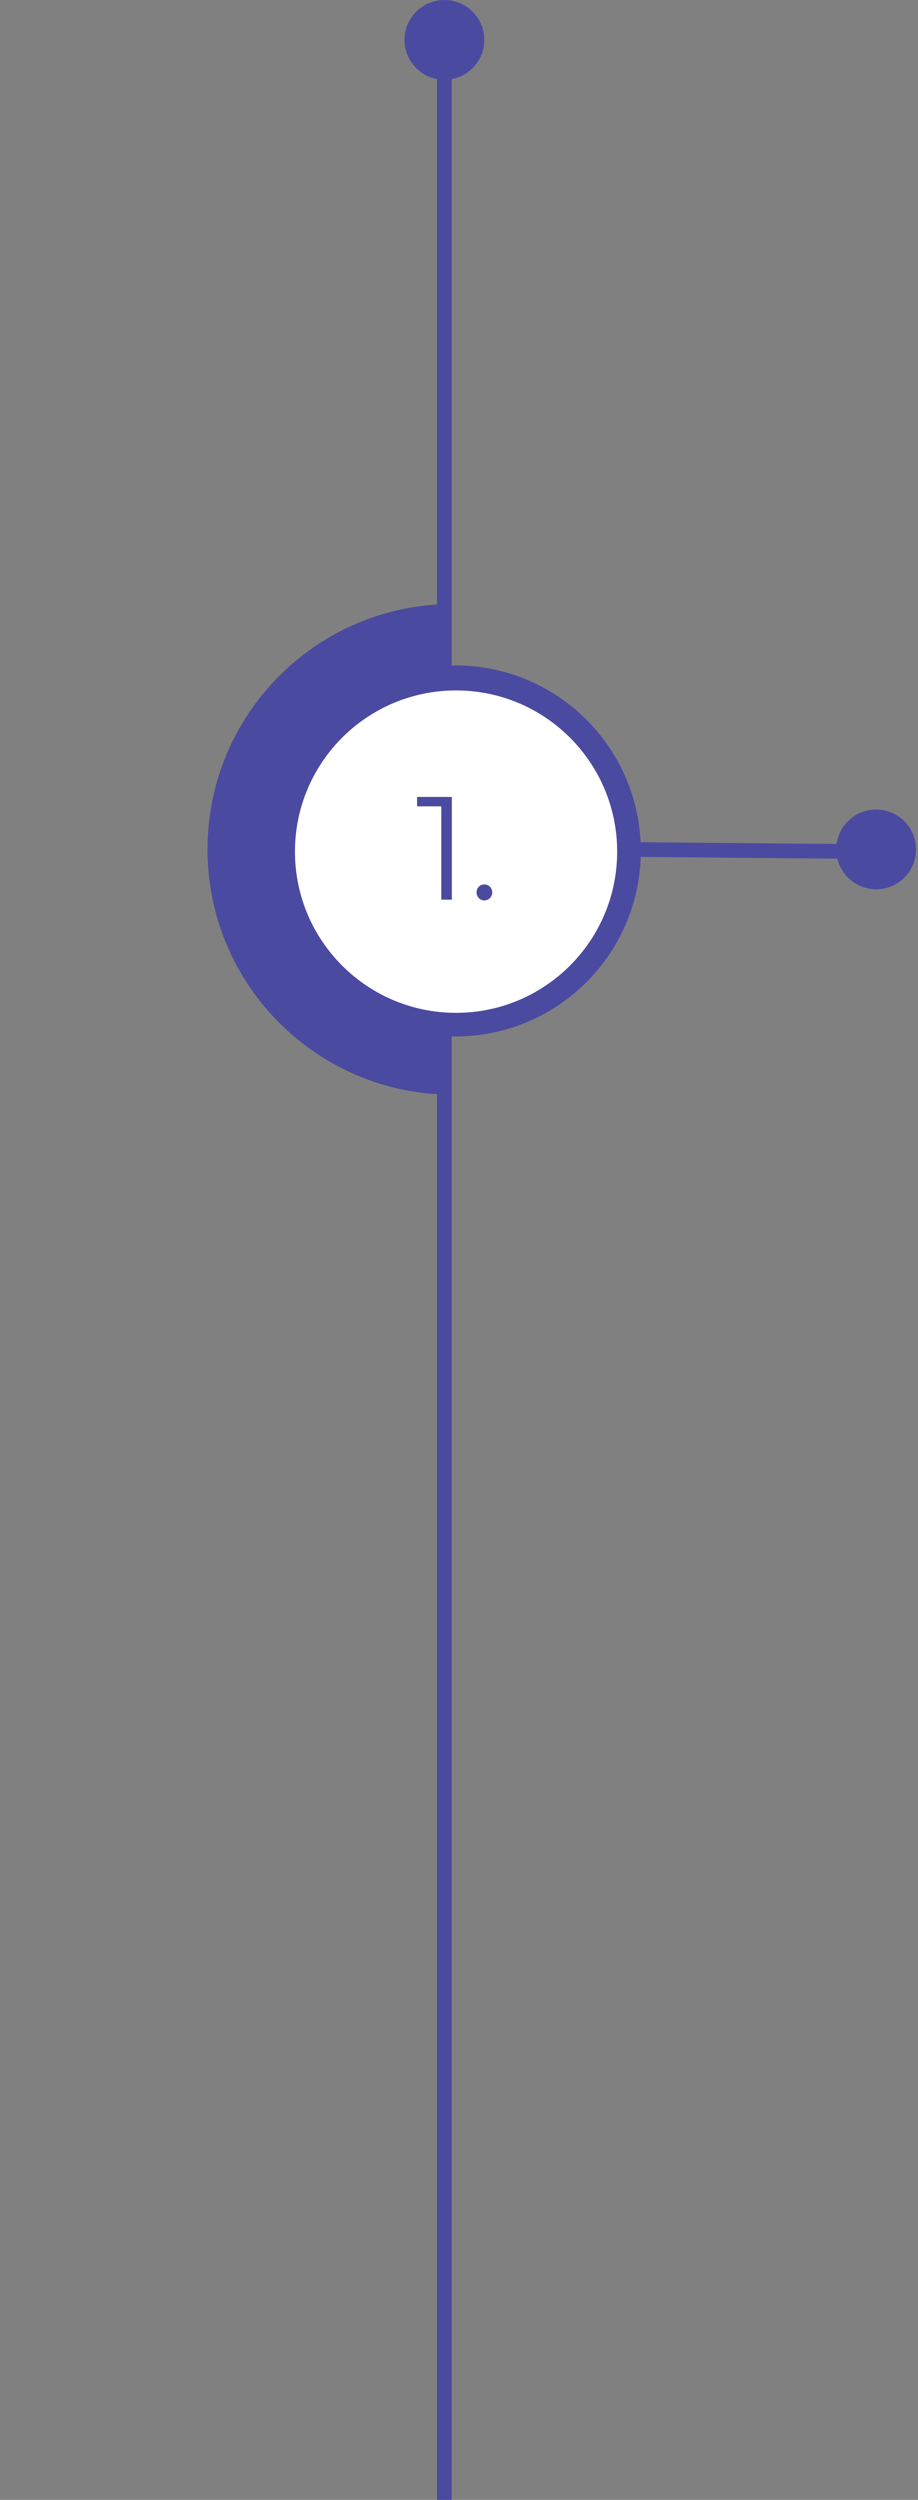 <svg width="438" height="1192" viewBox="0 0 438 1192" fill="none" xmlns="http://www.w3.org/2000/svg">
<rect x="0" y="0" width="438" height="1192" fill="#808080" stroke="none"/>
<path d="M212.034 36.045C221.441 36.045 229.068 28.424 229.068 19.023C229.068 9.621 221.441 2 212.034 2C202.626 2 195 9.621 195 19.023C195 28.424 202.626 36.045 212.034 36.045Z" fill="#4B4AA1" stroke="#4B4AA1" stroke-width="4" stroke-miterlimit="10"/>
<path d="M418.034 422.05C427.441 422.05 435.067 414.42 435.067 405.02C435.067 395.62 427.441 388 418.034 388C408.626 388 401 395.62 401 405.02C401 414.42 408.626 422.05 418.034 422.05Z" fill="#4B4AA1" stroke="#4B4AA1" stroke-width="4" stroke-miterlimit="10"/>
<path d="M294 405L417.957 406.1" stroke="#4B4AA1" stroke-width="7" stroke-miterlimit="10"/>
<path d="M212 492V1192" stroke="#4B4AA1" stroke-width="7" stroke-miterlimit="10"/>
<path d="M212 19V319" stroke="#4B4AA1" stroke-width="7" stroke-miterlimit="10"/>
<mask id="mask0" mask-type="alpha" maskUnits="userSpaceOnUse" x="0" y="286" width="213" height="240">
<path d="M213 286H0V526H213V286Z" fill="white"/>
</mask>
<g mask="url(#mask0)">
<path d="M216 520C279.508 520 331 468.513 331 405C331 341.487 279.508 290 216 290C152.487 290 101 341.487 101 405C101 468.513 152.487 520 216 520Z" fill="#4B4AA1" stroke="#4B4AA1" stroke-width="4" stroke-miterlimit="10"/>
</g>
<path d="M217.267 492.225C265.02 492.225 303.74 453.51 303.74 405.753C303.74 357.996 265.02 319.281 217.267 319.281C169.51 319.281 130.795 357.996 130.795 405.753C130.795 453.51 169.51 492.225 217.267 492.225Z" fill="#4B4AA1" stroke="#4B4AA1" stroke-width="4" stroke-miterlimit="10"/>
<path d="M217.596 482.947C260.05 482.947 294.46 448.533 294.46 406.083C294.46 363.632 260.05 329.219 217.596 329.219C175.146 329.219 140.732 363.632 140.732 406.083C140.732 448.533 175.146 482.947 217.596 482.947Z" fill="white"/>
<path d="M199 380V384.48H210.55V429H215.59V380H199ZM231.083 429.35C233.113 429.35 234.863 427.67 234.863 425.5C234.863 423.33 233.113 421.72 231.083 421.72C229.053 421.72 227.373 423.33 227.373 425.5C227.373 427.67 229.053 429.35 231.083 429.35Z" fill="#4B4AA1"/>
</svg>
